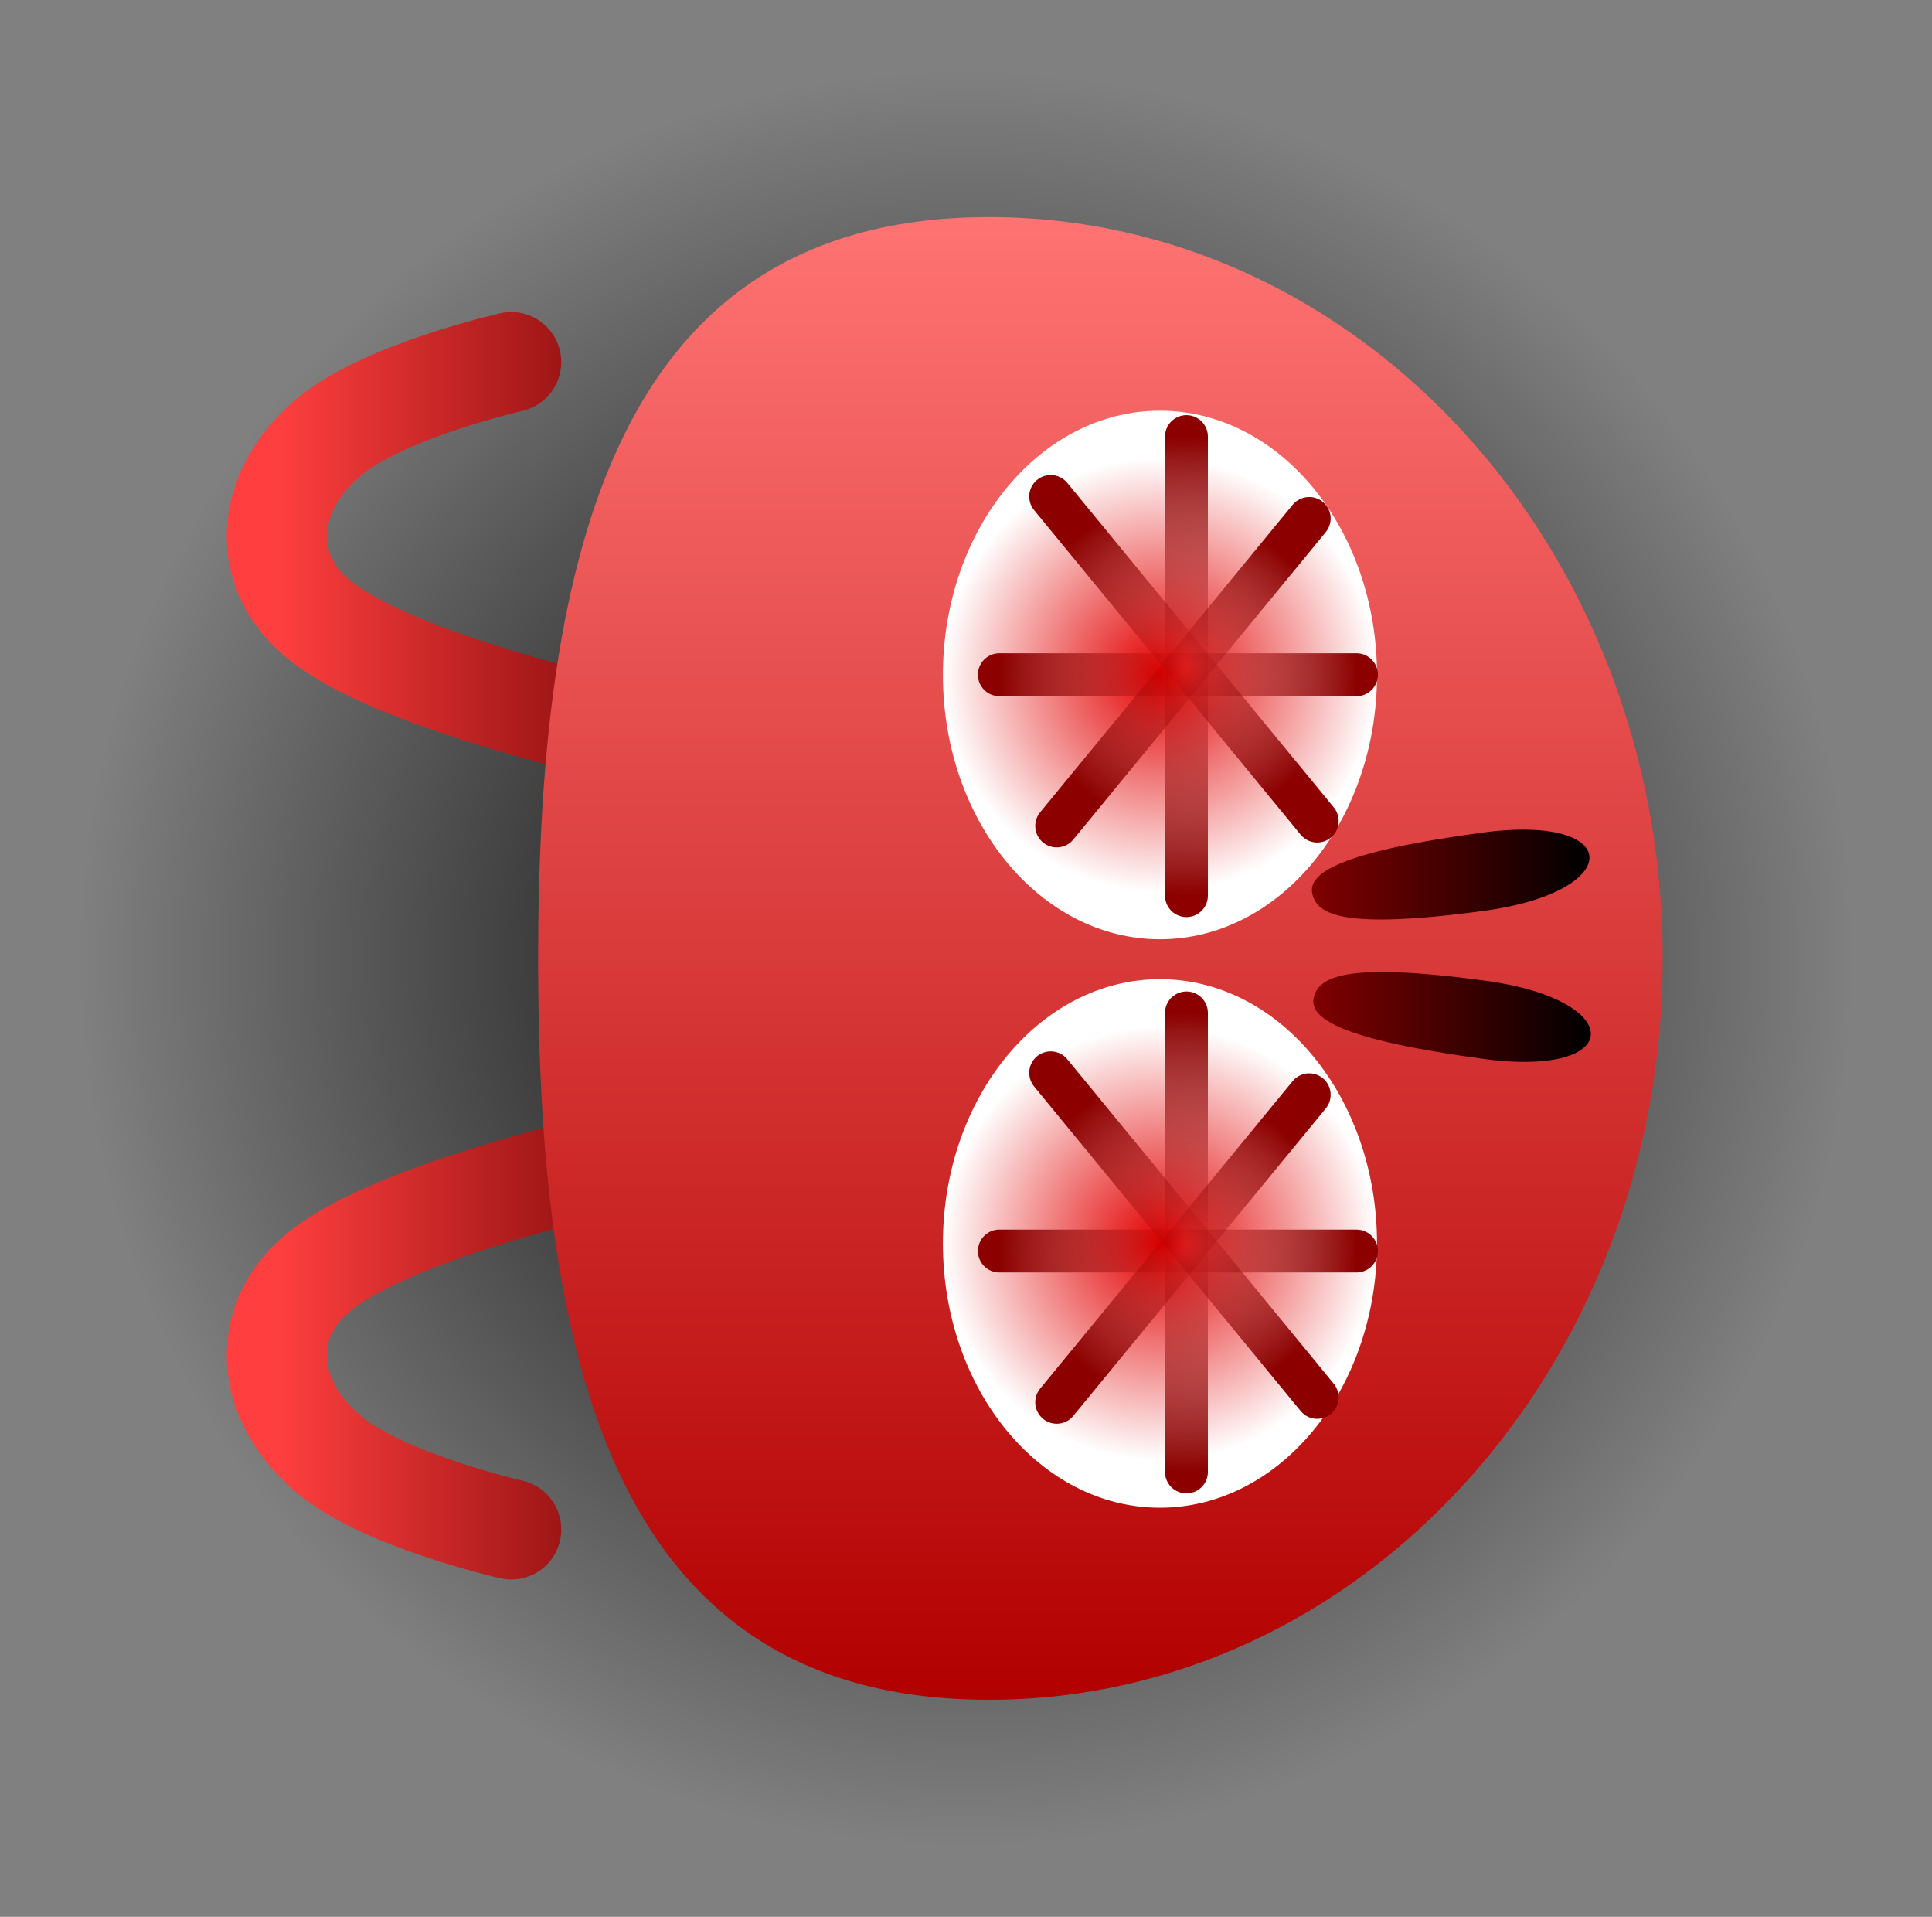 <svg version="1.1" xmlns="http://www.w3.org/2000/svg" xmlns:xlink="http://www.w3.org/1999/xlink" width="67.562" height="67.017" viewBox="0,0,67.562,67.017"><rect x="0" y="0" width="67.562" height="67.017" fill="#808080" stroke="none"/><defs><radialGradient cx="240" cy="180" r="31.012" gradientUnits="userSpaceOnUse" id="color-1"><stop offset="0" stop-color="#000000"/><stop offset="1" stop-color="#000000" stop-opacity="0"/></radialGradient><linearGradient x1="215.899" y1="165.947" x2="231.079" y2="165.947" gradientUnits="userSpaceOnUse" id="color-2"><stop offset="0" stop-color="#ff3f3f"/><stop offset="1" stop-color="#6c0000"/></linearGradient><linearGradient x1="215.899" y1="193.166" x2="231.079" y2="193.166" gradientUnits="userSpaceOnUse" id="color-3"><stop offset="0" stop-color="#ff3f3f"/><stop offset="1" stop-color="#6c0000"/></linearGradient><linearGradient x1="244.7" y1="154.081" x2="244.7" y2="205.919" gradientUnits="userSpaceOnUse" id="color-4"><stop offset="0" stop-color="#ff7373"/><stop offset="1" stop-color="#b20000"/></linearGradient><linearGradient x1="252.145" y1="182.045" x2="261.852" y2="182.045" gradientUnits="userSpaceOnUse" id="color-5"><stop offset="0" stop-color="#800000"/><stop offset="1" stop-color="#000000"/></linearGradient><linearGradient x1="252.095" y1="177.068" x2="261.802" y2="177.068" gradientUnits="userSpaceOnUse" id="color-6"><stop offset="0" stop-color="#800000"/><stop offset="1" stop-color="#000000"/></linearGradient><radialGradient cx="246.783" cy="170.089" r="7.59" gradientUnits="userSpaceOnUse" id="color-7"><stop offset="0" stop-color="#e30000"/><stop offset="1" stop-color="#ffffff"/></radialGradient><radialGradient cx="246.783" cy="189.964" r="7.59" gradientUnits="userSpaceOnUse" id="color-8"><stop offset="0" stop-color="#e30000"/><stop offset="1" stop-color="#ffffff"/></radialGradient><radialGradient cx="247.411" cy="170.08" r="6.244" gradientUnits="userSpaceOnUse" id="color-9"><stop offset="0" stop-color="#8c0000" stop-opacity="0"/><stop offset="1" stop-color="#8c0000"/></radialGradient><radialGradient cx="247.587" cy="169.992" r="5.375" gradientUnits="userSpaceOnUse" id="color-10"><stop offset="0" stop-color="#8c0000" stop-opacity="0"/><stop offset="1" stop-color="#8c0000"/></radialGradient><radialGradient cx="247.411" cy="190.23" r="6.244" gradientUnits="userSpaceOnUse" id="color-11"><stop offset="0" stop-color="#8c0000" stop-opacity="0"/><stop offset="1" stop-color="#8c0000"/></radialGradient><radialGradient cx="247.587" cy="190.142" r="5.375" gradientUnits="userSpaceOnUse" id="color-12"><stop offset="0" stop-color="#8c0000" stop-opacity="0"/><stop offset="1" stop-color="#8c0000"/></radialGradient><radialGradient cx="247.709" cy="169.779" r="8.024" gradientUnits="userSpaceOnUse" id="color-13"><stop offset="0" stop-color="#8c0000" stop-opacity="0"/><stop offset="1" stop-color="#8c0000"/></radialGradient><radialGradient cx="247.622" cy="169.523" r="5.674" gradientUnits="userSpaceOnUse" id="color-14"><stop offset="0" stop-color="#8c0000" stop-opacity="0"/><stop offset="1" stop-color="#8c0000"/></radialGradient><radialGradient cx="247.709" cy="189.929" r="8.024" gradientUnits="userSpaceOnUse" id="color-15"><stop offset="0" stop-color="#8c0000" stop-opacity="0"/><stop offset="1" stop-color="#8c0000"/></radialGradient><radialGradient cx="247.622" cy="189.673" r="5.674" gradientUnits="userSpaceOnUse" id="color-16"><stop offset="0" stop-color="#8c0000" stop-opacity="0"/><stop offset="1" stop-color="#8c0000"/></radialGradient></defs><g transform="translate(-206.219,-146.491)"><g data-paper-data="{&quot;isPaintingLayer&quot;:true}" fill-rule="nonzero" stroke-linejoin="miter" stroke-miterlimit="10" stroke-dasharray="" stroke-dashoffset="0" style="mix-blend-mode: normal"><path d="M240,211.012c-17.127,0 -31.012,-13.885 -31.012,-31.012c0,-17.127 13.885,-31.012 31.012,-31.012c17.127,0 31.012,13.885 31.012,31.012c0,17.127 -13.885,31.012 -31.012,31.012z" fill="url(#color-1)" stroke="#000000" stroke-width="0" stroke-linecap="butt"/><path d="M231.079,172.745c0,0 -10.84,-2.038 -13.862,-4.724c-1.988,-1.768 -1.655,-4.447 0.51,-6.254c1.929,-1.61 6.369,-2.617 6.369,-2.617" fill="none" stroke="url(#color-2)" stroke-width="3.5" stroke-linecap="round"/><path d="M224.097,199.963c0,0 -4.44,-1.007 -6.369,-2.617c-2.165,-1.807 -2.499,-4.486 -0.51,-6.254c3.022,-2.686 13.862,-4.724 13.862,-4.724" data-paper-data="{&quot;index&quot;:null}" fill="none" stroke="url(#color-3)" stroke-width="3.5" stroke-linecap="round"/><path d="M240.81,154.081c13.008,0 23.554,11.604 23.554,25.919c0,14.315 -10.545,25.919 -23.554,25.919c-13.008,0 -15.773,-11.562 -15.773,-25.877c0,-14.315 2.765,-25.961 15.773,-25.961z" fill="url(#color-4)" stroke="none" stroke-width="NaN" stroke-linecap="butt"/><g stroke="none" stroke-linecap="butt"><path d="M252.16,181.377c0.162,-0.716 1.016,-1.27 5.987,-0.601c4.972,0.669 4.923,3.405 -0.049,2.736c-4.972,-0.669 -6.101,-1.419 -5.939,-2.135z" data-paper-data="{&quot;index&quot;:null}" fill="url(#color-5)" stroke-width="NaN"/><path d="M258.048,175.601c4.972,-0.669 5.021,2.067 0.049,2.736c-4.972,0.669 -5.825,0.115 -5.987,-0.601c-0.162,-0.716 0.967,-1.466 5.939,-2.135z" data-paper-data="{&quot;index&quot;:null}" fill="url(#color-6)" stroke-width="NaN"/></g><path d="M239.193,170.089c0,-5.103 3.398,-9.24 7.59,-9.24c4.192,0 7.59,4.137 7.59,9.24c0,5.103 -3.398,9.24 -7.59,9.24c-4.192,0 -7.59,-4.137 -7.59,-9.24z" fill="url(#color-7)" stroke="none" stroke-width="5" stroke-linecap="butt"/><path d="M239.193,189.964c0,-5.103 3.398,-9.24 7.59,-9.24c4.192,0 7.59,4.137 7.59,9.24c0,5.103 -3.398,9.24 -7.59,9.24c-4.192,0 -7.59,-4.137 -7.59,-9.24z" fill="url(#color-8)" stroke="none" stroke-width="5" stroke-linecap="butt"/><path d="M253.655,170.08h-12.488" fill="none" stroke="url(#color-9)" stroke-width="1.5" stroke-linecap="round"/><path d="M252.002,164.617l-8.83,10.75" fill="none" stroke="url(#color-10)" stroke-width="1.5" stroke-linecap="round"/><path d="M241.167,190.23h12.488" fill="none" stroke="url(#color-11)" stroke-width="1.5" stroke-linecap="round"/><path d="M252.002,184.767l-8.83,10.75" fill="none" stroke="url(#color-12)" stroke-width="1.5" stroke-linecap="round"/><path d="M247.709,161.755v16.048" fill="none" stroke="url(#color-13)" stroke-width="1.5" stroke-linecap="round"/><path d="M242.961,163.849l9.321,11.347" fill="none" stroke="url(#color-14)" stroke-width="1.5" stroke-linecap="round"/><path d="M247.709,181.905v16.048" fill="none" stroke="url(#color-15)" stroke-width="1.5" stroke-linecap="round"/><path d="M242.961,183.999l9.321,11.347" fill="none" stroke="url(#color-16)" stroke-width="1.5" stroke-linecap="round"/><path d="M206.219,213.509v-67.017h67.562v67.017z" fill="none" stroke="none" stroke-width="NaN" stroke-linecap="butt"/></g></g></svg>